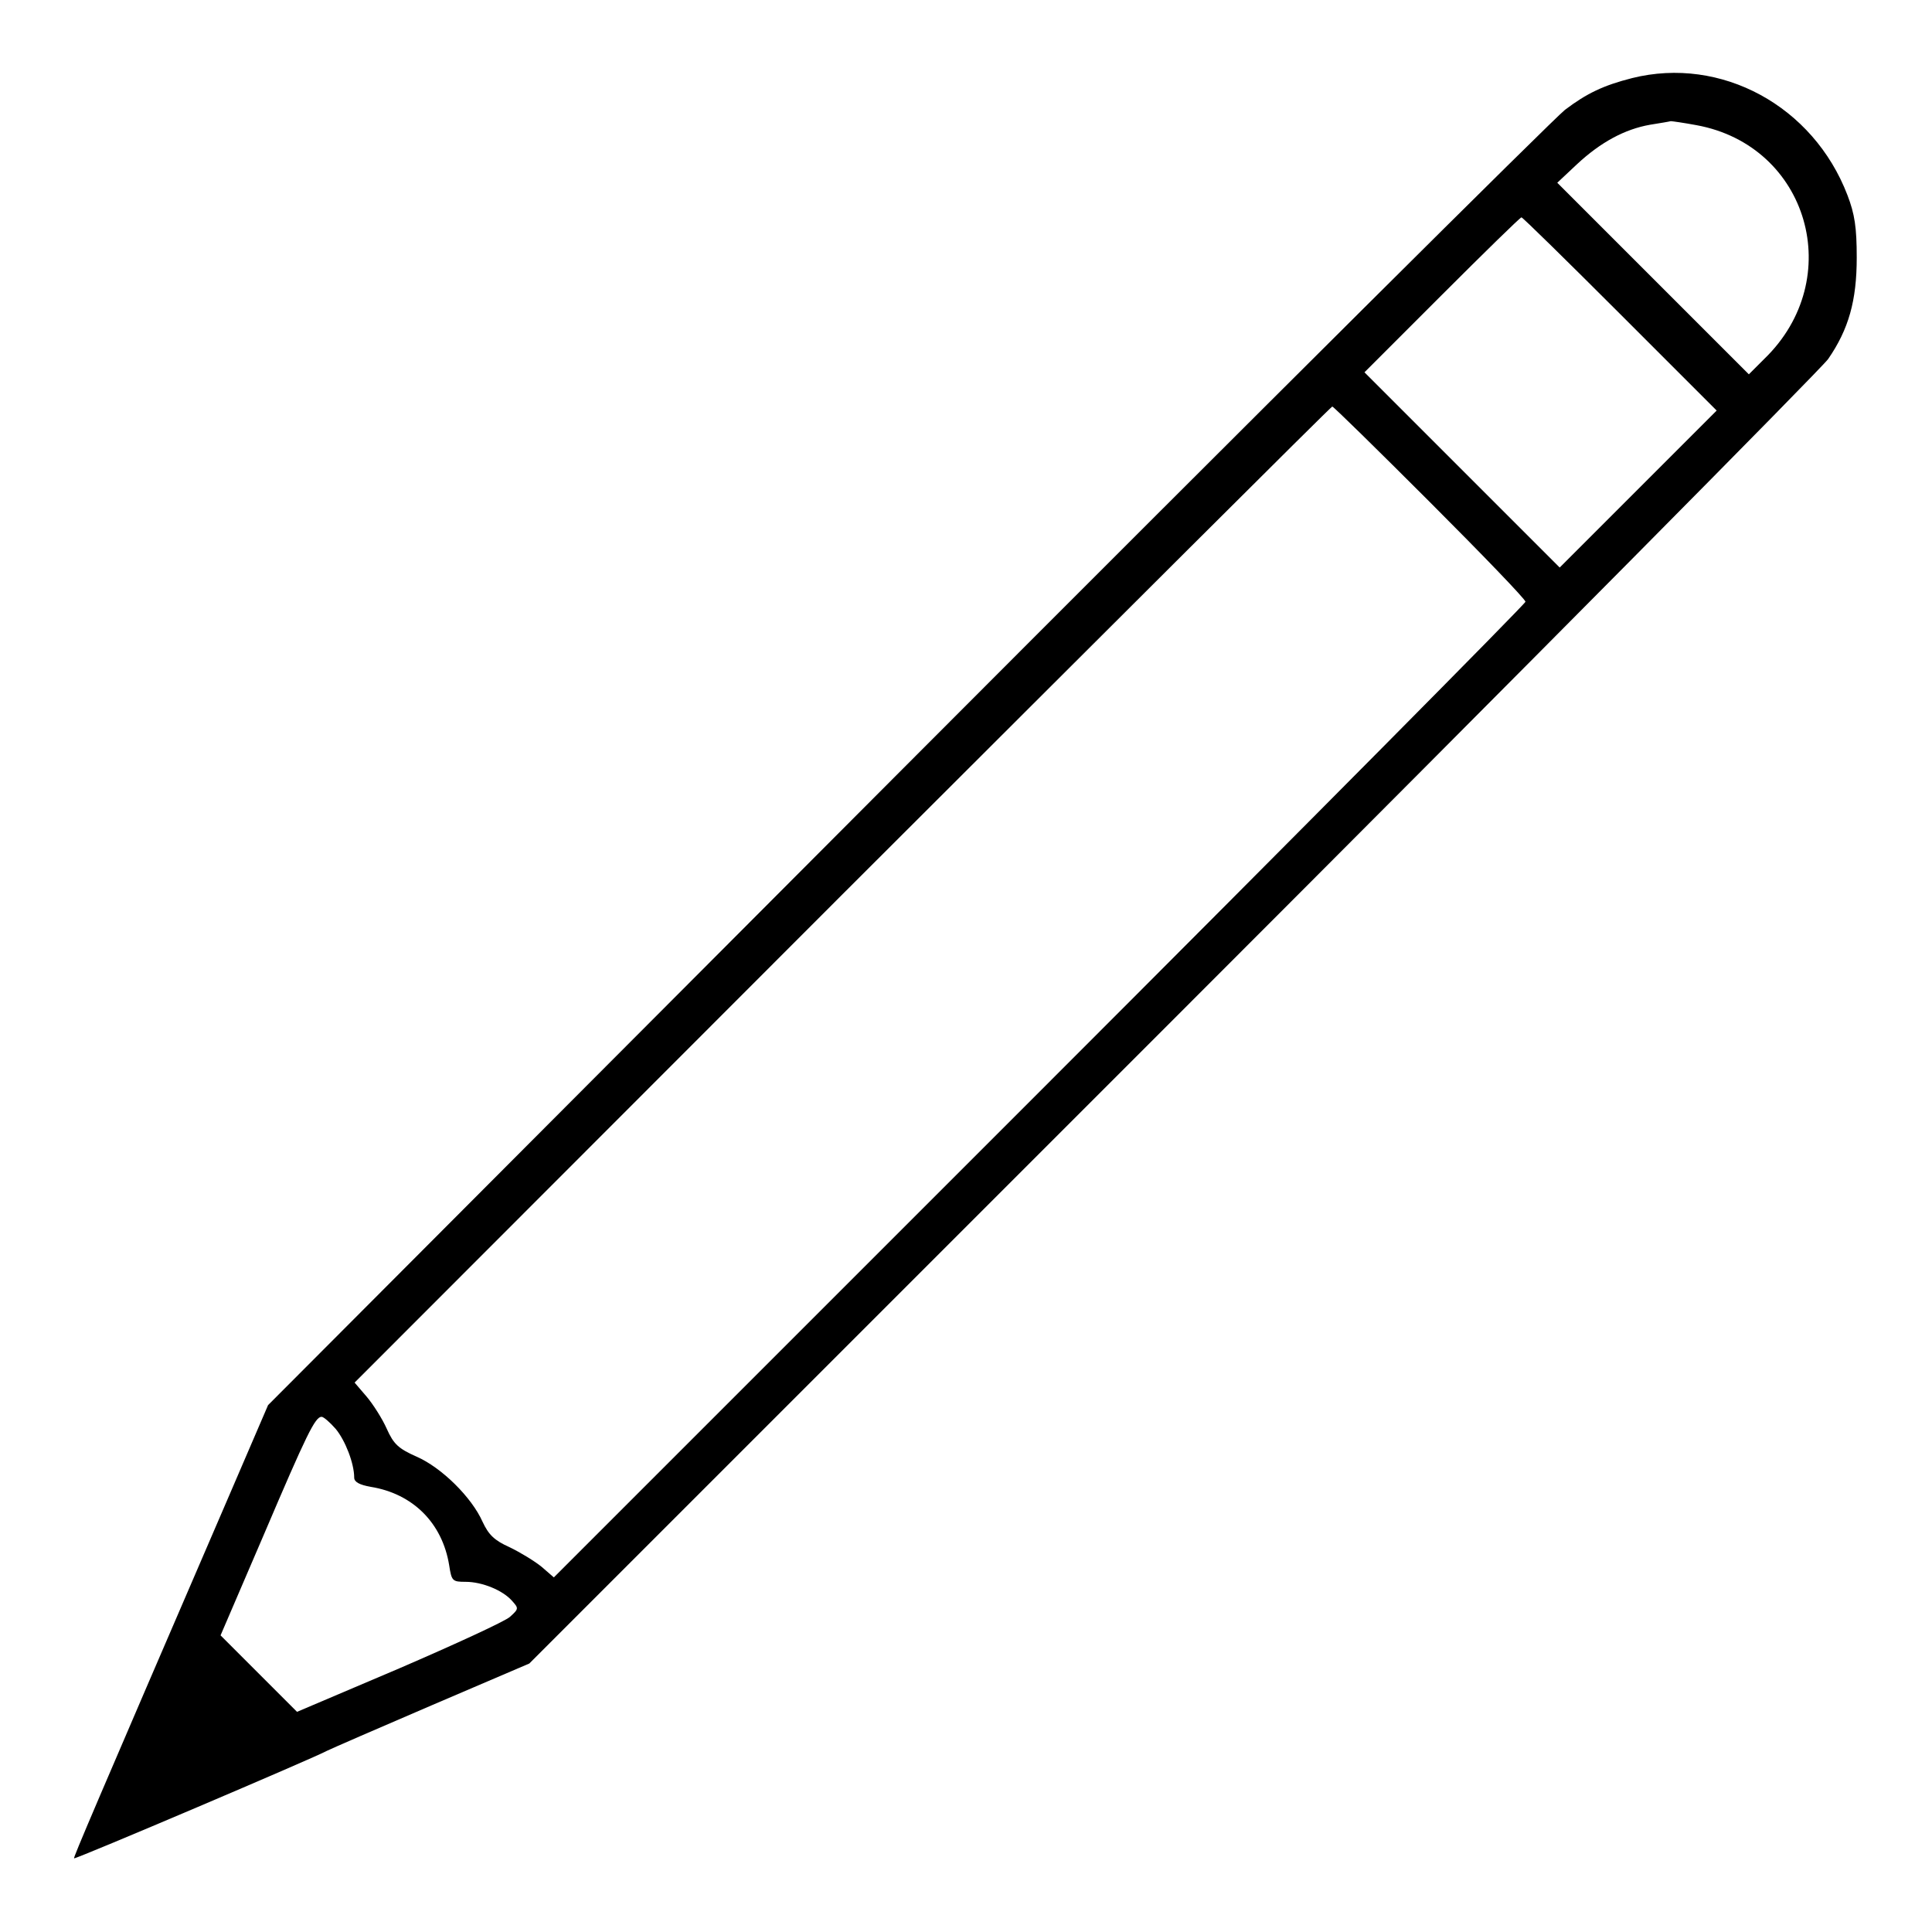 <?xml version="1.0" standalone="no"?>
<!DOCTYPE svg PUBLIC "-//W3C//DTD SVG 20010904//EN"
 "http://www.w3.org/TR/2001/REC-SVG-20010904/DTD/svg10.dtd">
<svg version="1.0" xmlns="http://www.w3.org/2000/svg"
 width="480pt" height="480pt" viewBox="0 0 480 480"
 preserveAspectRatio="xMidYMid meet">
<g transform="translate(0,480) scale(0.1,-0.1)"
fill="#000000" stroke="none">
<path d="M4055 4606 c-71 -18 -113 -38 -167 -79 -26 -20 -762 -752 -1635
-1627 l-1587 -1591 -102 -237 c-333 -772 -382 -887 -380 -889 3 -3 602 252
628 267 10 5 127 56 260 113 l243 104 1599 1599 c879 879 1611 1618 1628 1642
51 74 71 145 71 252 0 75 -5 108 -23 155 -85 222 -314 346 -535 291z m160
-117 c278 -51 374 -382 168 -581 l-38 -38 -238 238 -238 238 49 46 c59 55 119
87 181 98 25 4 49 8 52 9 3 0 32 -4 64 -10z m-190 -469 l240 -240 -195 -195
-195 -195 -242 242 -243 243 192 192 c106 106 195 193 198 193 3 0 113 -108
245 -240z m-473 -467 c131 -131 238 -242 238 -248 0 -5 -543 -553 -1207 -1217
l-1207 -1207 -30 26 c-17 14 -53 36 -80 49 -38 17 -52 31 -67 63 -27 61 -102
135 -164 162 -45 20 -57 31 -74 69 -11 25 -34 61 -50 80 l-30 35 1212 1213
c667 666 1214 1212 1217 1212 3 0 112 -107 242 -237z m-2718 -2303 c24 -29 46
-86 46 -121 0 -11 13 -18 41 -23 105 -17 178 -90 195 -195 6 -39 8 -41 41 -41
41 0 92 -21 115 -47 17 -19 17 -20 -5 -40 -12 -11 -136 -68 -275 -128 l-254
-108 -95 95 -95 95 107 249 c107 251 128 294 144 294 5 0 21 -14 35 -30z"/>
</g>
</svg>
